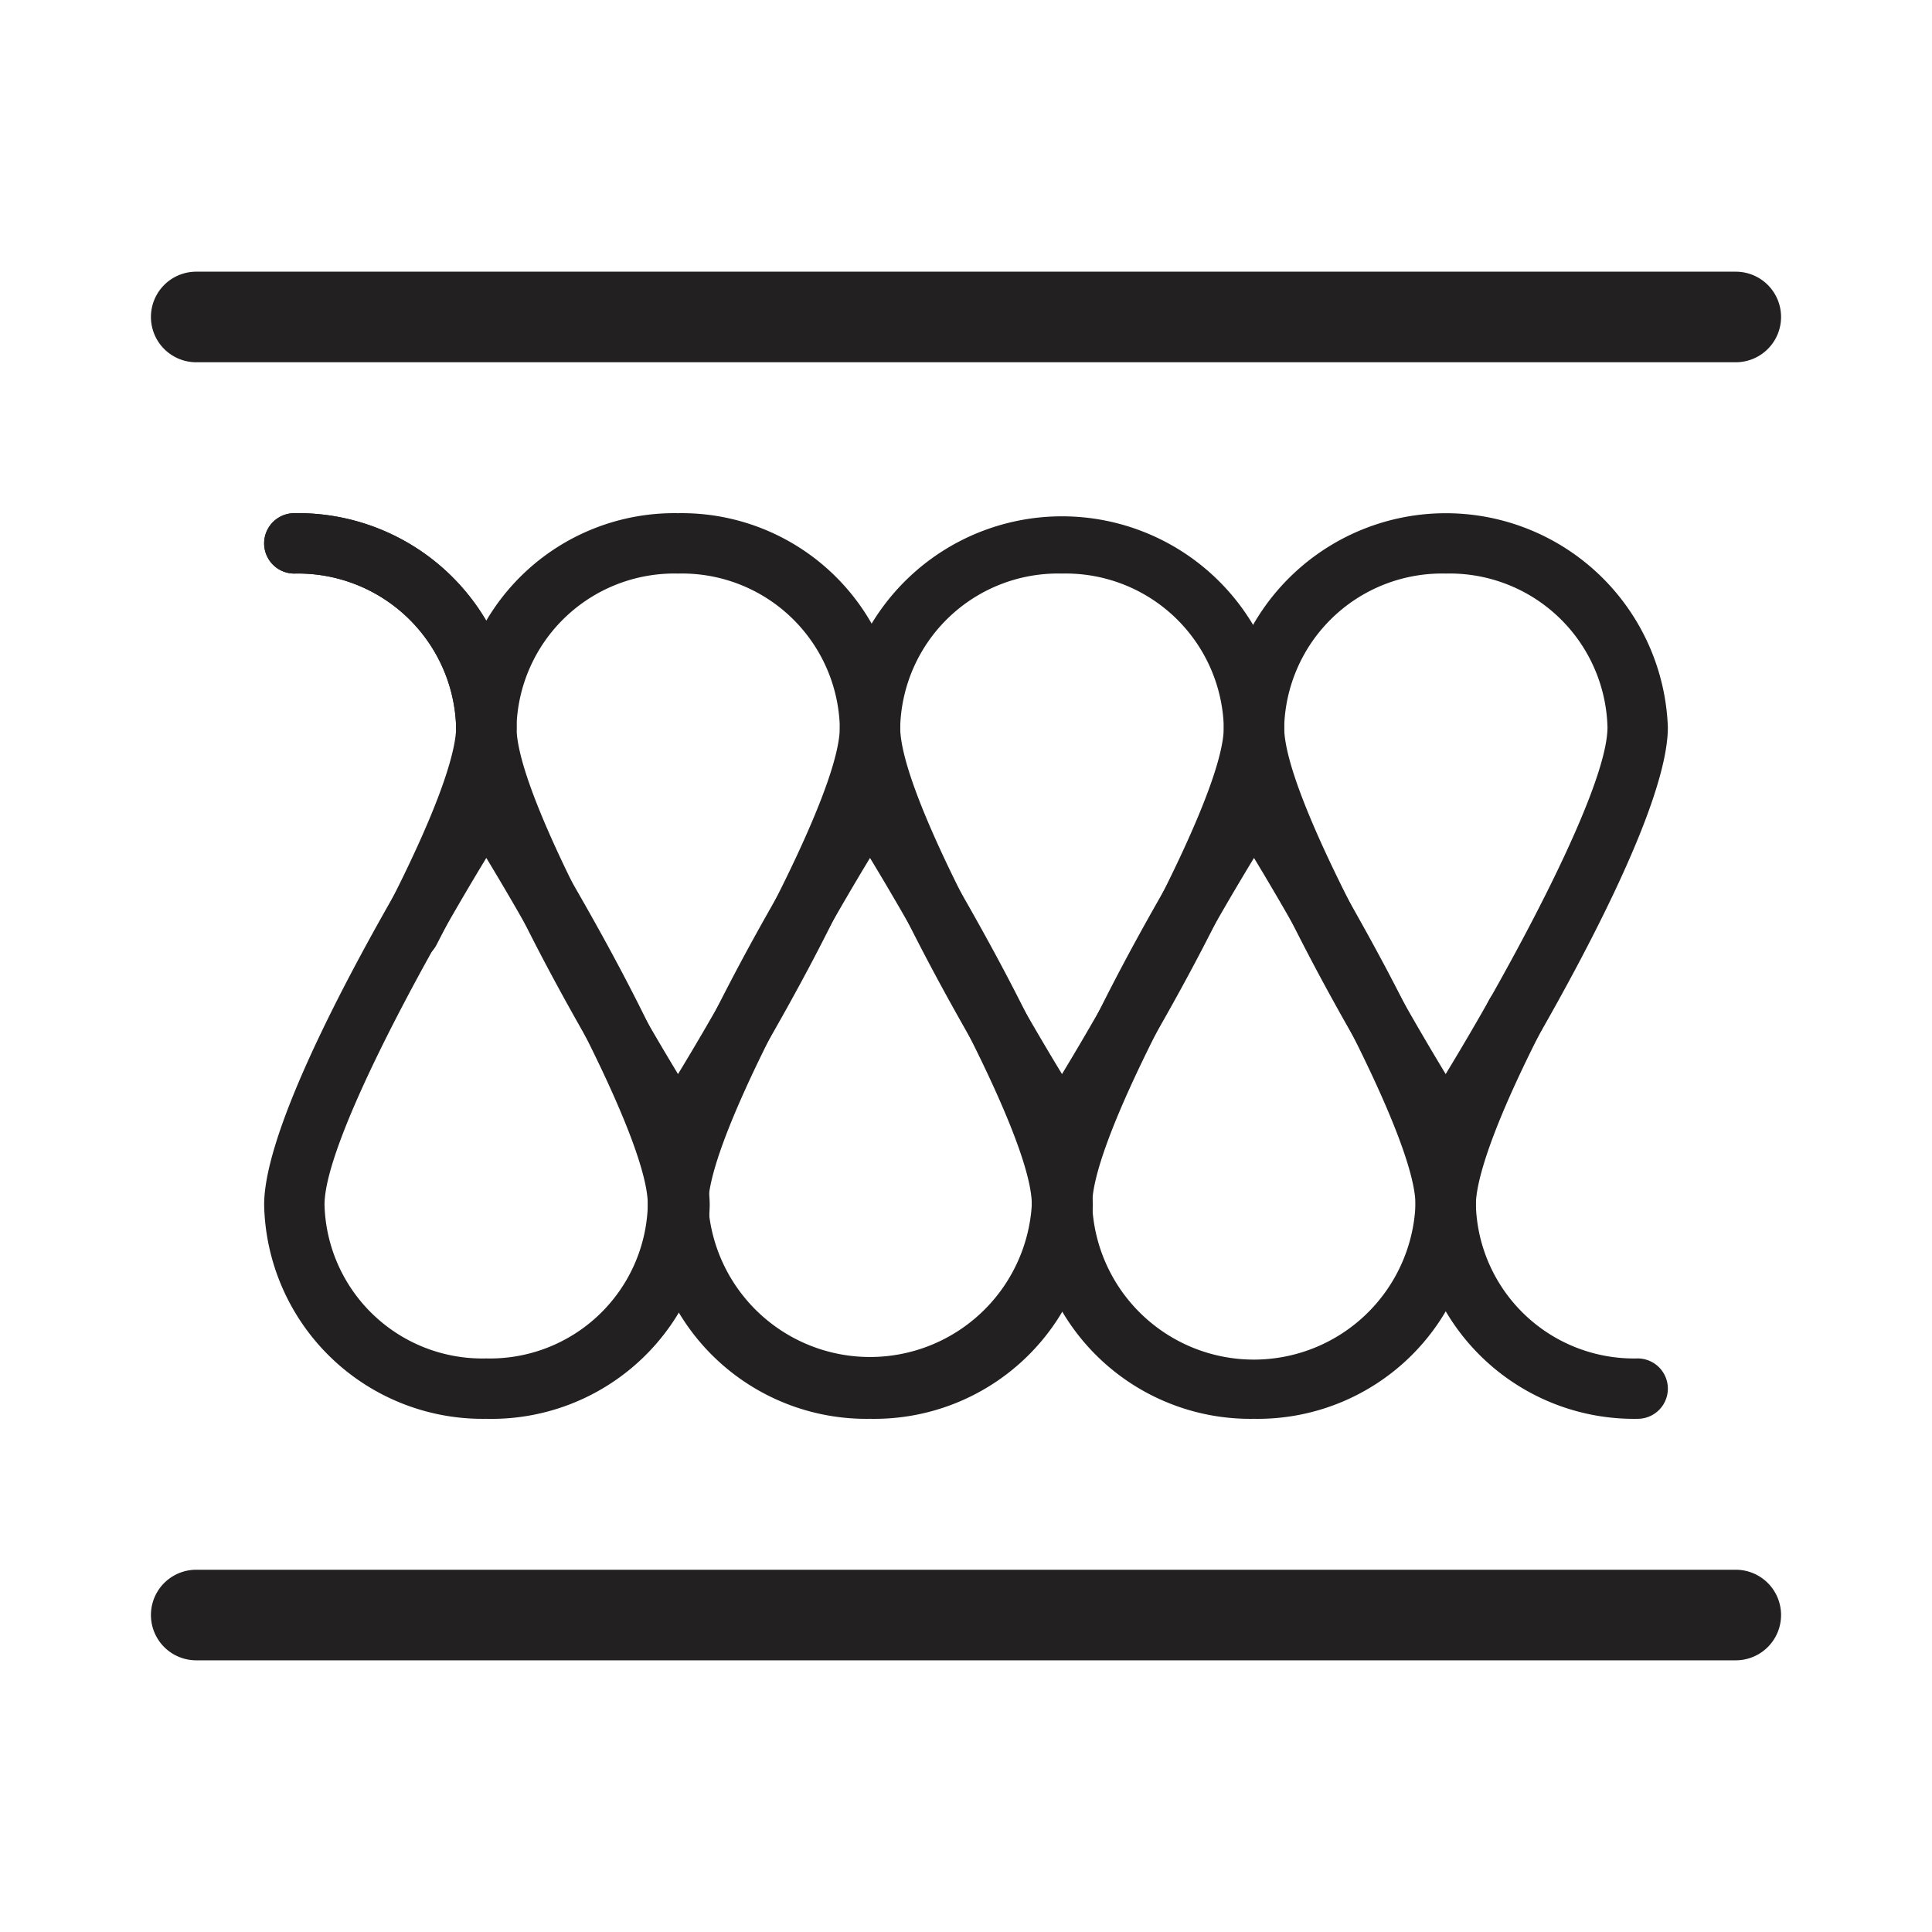 <svg xmlns="http://www.w3.org/2000/svg" fill="#222020" viewBox="0 0 64 64"><path d="M57.5 55h-51a1.5 1.5 0 010-3h51a1.5 1.5 0 010 3zM57.5 12h-51a1.5 1.5 0 010-3h51a1.5 1.5 0 010 3zM16.11 25.09a1 1 0 01-1-1A5.24 5.24 0 009.75 19a1 1 0 010-2 7.24 7.24 0 017.36 7.09 1 1 0 01-1 1zM16.11 47a7.24 7.24 0 01-7.36-7.09C8.75 36.36 14.6 27 15.26 26a1 1 0 01.85-.47A1 1 0 0117 26c.67 1.05 6.51 10.37 6.51 13.92a7.23 7.23 0 01-7.4 7.08zm0-18.58c-2.36 3.88-5.36 9.51-5.36 11.49A5.23 5.23 0 0016.11 45a5.23 5.23 0 005.35-5.09c0-1.98-3-7.61-5.35-11.49z"/><path d="M22.46 38.48a1 1 0 01-.84-.47c-.67-1-6.51-10.37-6.51-13.92A7.23 7.23 0 0122.46 17a7.24 7.24 0 017.36 7.09C29.82 27.64 24 37 23.31 38a1 1 0 01-.85.48zm0-19.48a5.23 5.23 0 00-5.35 5.09c0 2 3 7.61 5.35 11.49 2.36-3.88 5.36-9.51 5.36-11.49A5.23 5.23 0 0022.46 19z"/><path d="M28.82 47a7.24 7.24 0 01-7.36-7.09C21.46 36.36 27.31 27 28 26a1 1 0 011.69 0c.66 1.05 6.51 10.37 6.51 13.92A7.24 7.24 0 0128.82 47zm0-18.58c-2.35 3.88-5.36 9.51-5.36 11.49a5.37 5.37 0 0010.72 0c0-1.99-3.01-7.61-5.36-11.49zM13.57 31.84a1 1 0 01-.46-.12 1 1 0 01-.43-1.34c2.11-4.07 2.43-5.69 2.43-6.29A5.24 5.24 0 009.75 19a1 1 0 010-2 7.24 7.24 0 017.36 7.09c0 1.42-.87 3.77-2.65 7.21a1 1 0 01-.89.54z"/><path d="M35.18 38.48a1 1 0 01-.85-.47c-.66-1-6.51-10.37-6.51-13.92a7.37 7.37 0 0114.72 0C42.54 27.64 36.69 37 36 38a1 1 0 01-.82.48zm0-19.48a5.23 5.23 0 00-5.36 5.09c0 2 3 7.61 5.36 11.49 2.35-3.88 5.36-9.51 5.36-11.49A5.24 5.24 0 0035.18 19z"/><path d="M41.54 47a7.24 7.24 0 01-7.36-7.09C34.18 36.36 40 27 40.69 26a1 1 0 01.85-.47 1 1 0 01.84.47c.67 1.05 6.51 10.37 6.51 13.92A7.23 7.23 0 0141.54 47zm0-18.58c-2.36 3.88-5.36 9.51-5.36 11.49a5.36 5.36 0 0010.71 0c0-1.98-3-7.61-5.35-11.49z"/><path d="M47.89 38.48a1 1 0 01-.84-.47c-.67-1-6.51-10.37-6.51-13.92a7.36 7.36 0 0114.71 0c0 3.55-5.85 12.91-6.51 13.91a1 1 0 01-.85.48zm0-19.48a5.23 5.23 0 00-5.35 5.09c0 2 3 7.61 5.35 11.49 2.36-3.88 5.36-9.51 5.36-11.49A5.23 5.23 0 0047.89 19z"/><path d="M54.25 47a7.24 7.24 0 01-7.36-7.09c0-1.35.8-3.57 2.43-6.77a1 1 0 011.34-.43 1 1 0 01.44 1.34c-1.92 3.76-2.21 5.29-2.21 5.86A5.24 5.24 0 0054.25 45a1 1 0 010 2z"/></svg>